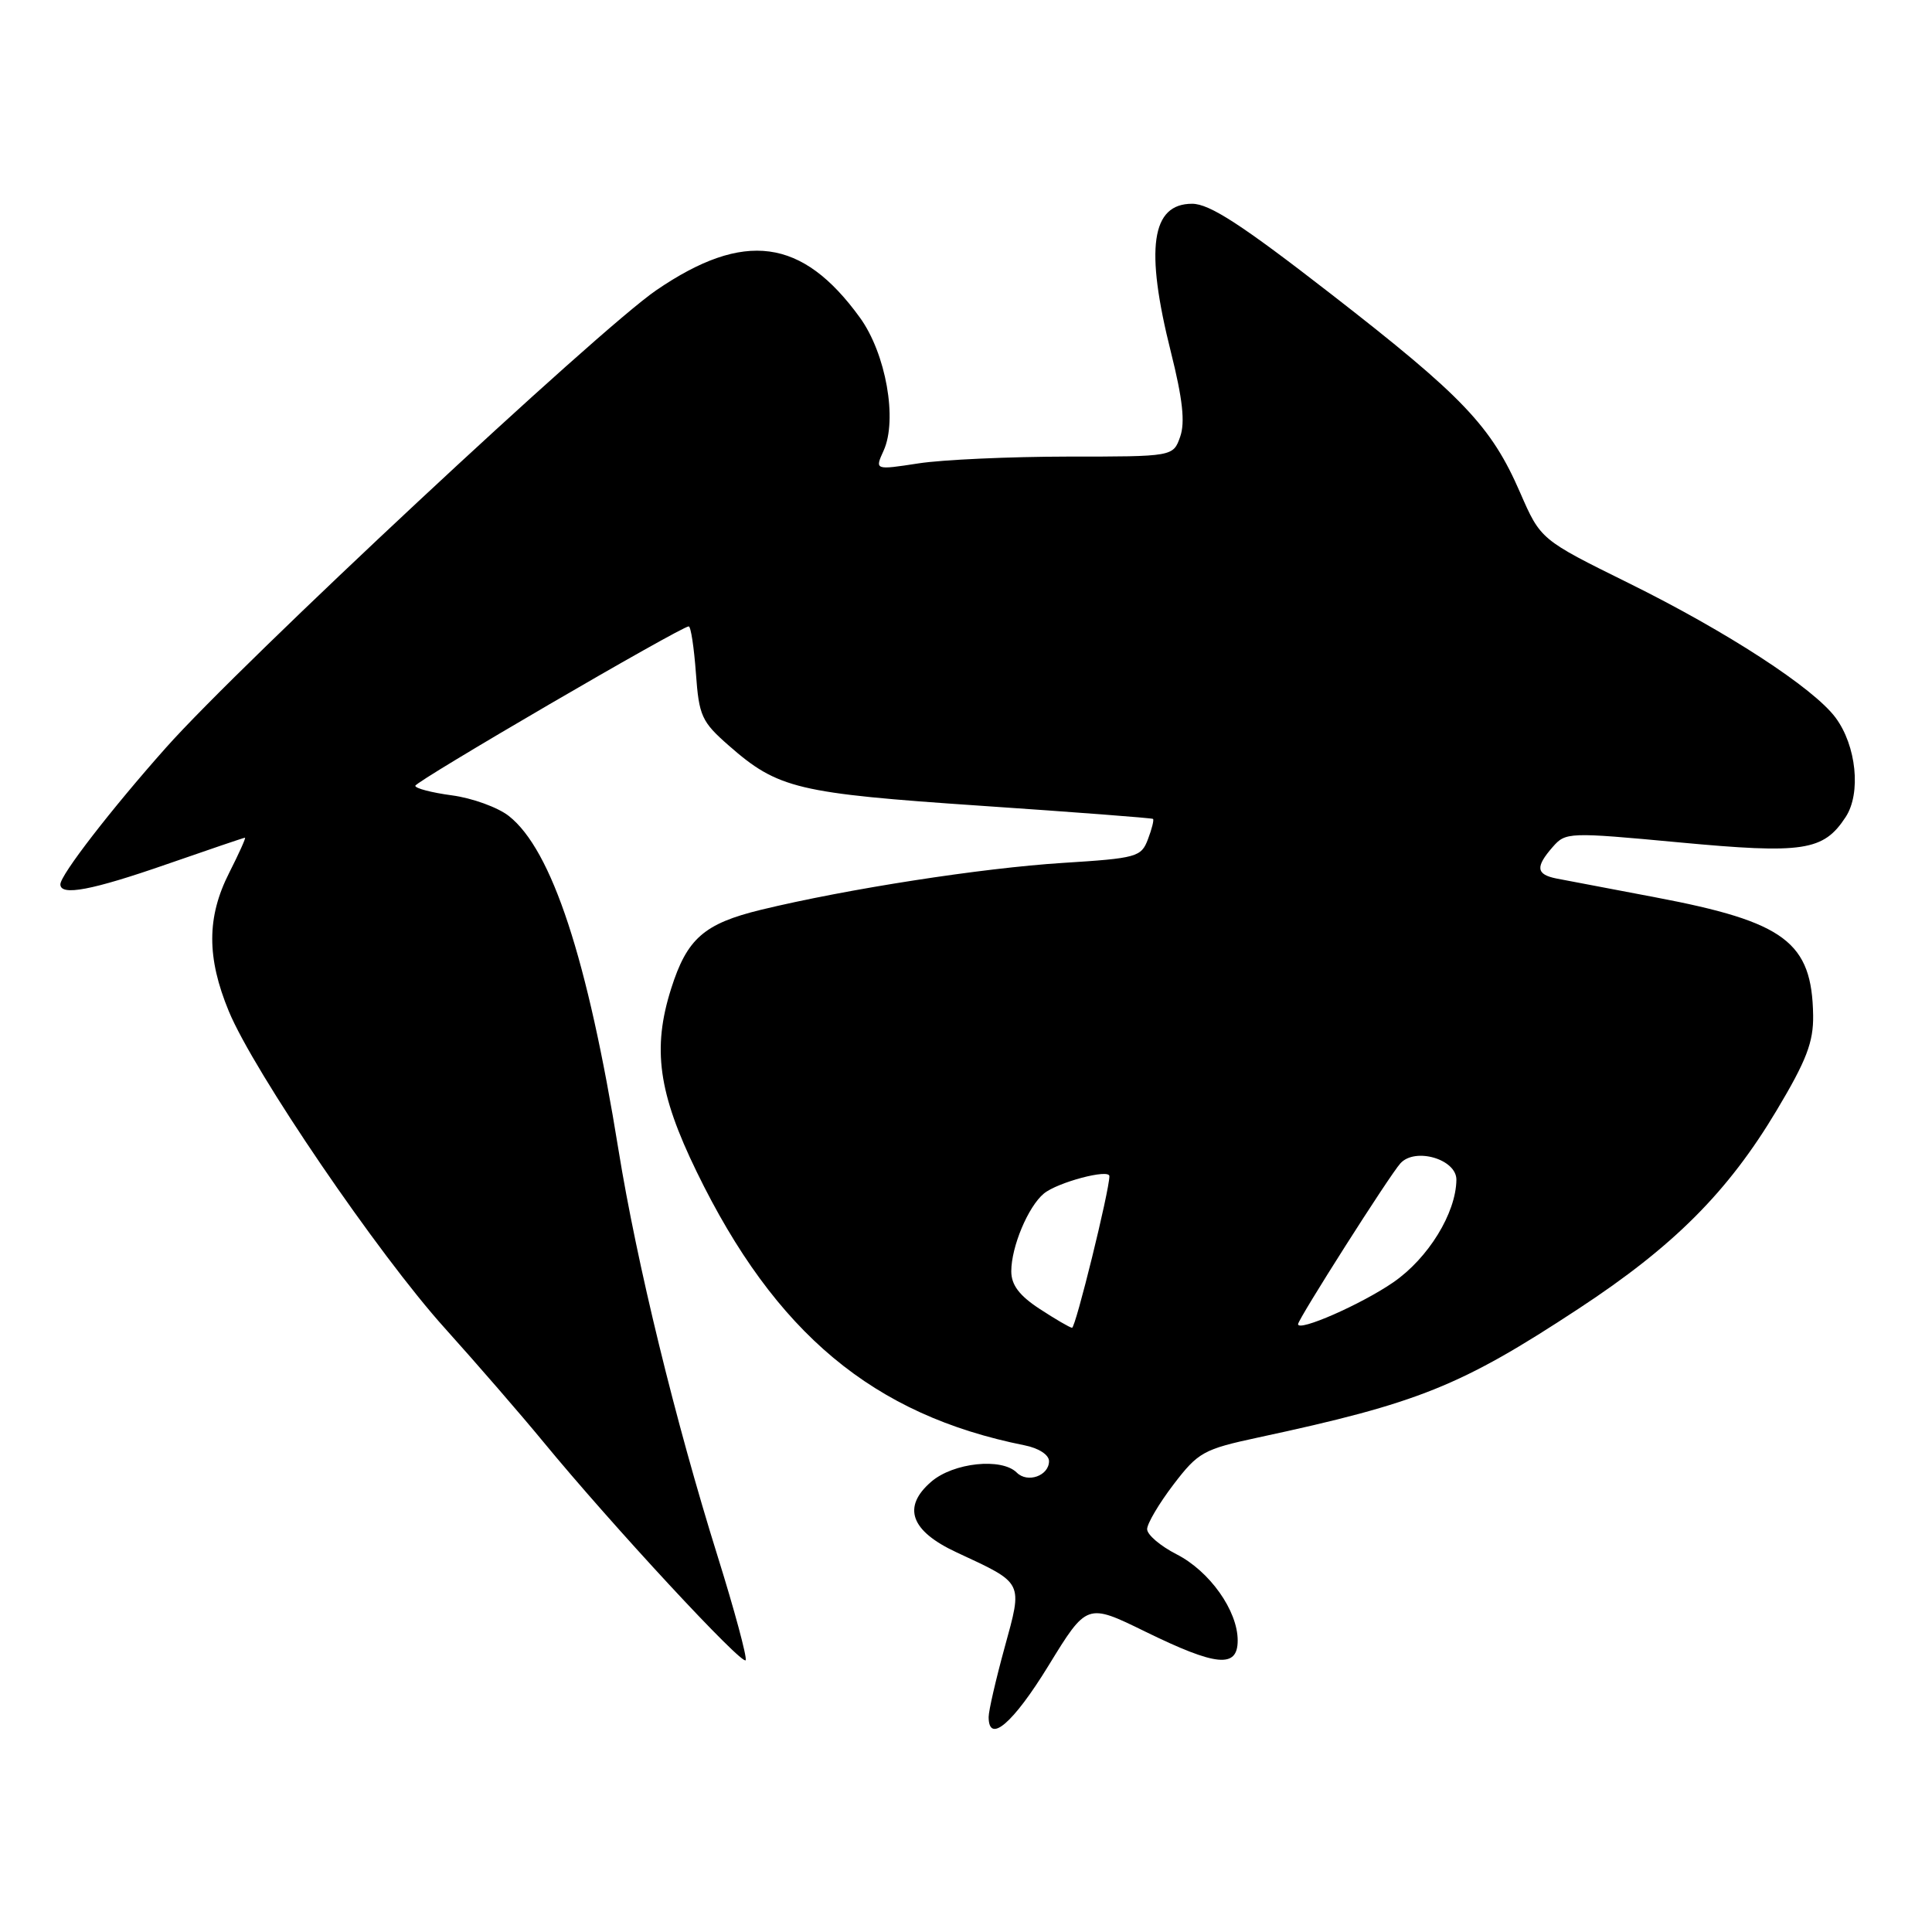 <?xml version="1.0" encoding="UTF-8" standalone="no"?>
<!DOCTYPE svg PUBLIC "-//W3C//DTD SVG 1.1//EN" "http://www.w3.org/Graphics/SVG/1.1/DTD/svg11.dtd" >
<svg xmlns="http://www.w3.org/2000/svg" xmlns:xlink="http://www.w3.org/1999/xlink" version="1.1" viewBox="0 0 256 256">
 <g >
 <path fill="currentColor"
d=" M 138.93 220.71 C 144.02 212.41 144.02 212.41 151.76 216.20 C 161.20 220.82 164.00 221.08 164.00 217.37 C 164.00 213.42 160.29 208.19 155.90 205.95 C 153.75 204.85 152.00 203.36 152.00 202.62 C 152.00 201.89 153.57 199.23 155.49 196.71 C 158.78 192.41 159.45 192.04 166.74 190.47 C 187.99 185.91 193.56 183.67 209.17 173.41 C 221.77 165.14 228.95 157.95 235.41 147.14 C 239.37 140.52 240.30 138.08 240.25 134.54 C 240.10 124.83 236.54 122.16 219.40 118.91 C 213.41 117.78 207.49 116.65 206.25 116.41 C 203.54 115.87 203.42 114.88 205.75 112.22 C 207.46 110.27 207.84 110.25 222.50 111.62 C 238.98 113.16 241.62 112.76 244.56 108.26 C 246.63 105.11 245.98 98.80 243.22 95.09 C 240.29 91.15 228.82 83.69 215.82 77.27 C 204.14 71.50 204.14 71.50 201.42 65.26 C 197.59 56.45 193.87 52.55 176.37 38.96 C 164.51 29.75 160.27 27.00 157.96 27.00 C 152.55 27.00 151.70 32.91 155.15 46.65 C 156.71 52.88 157.05 55.96 156.38 57.87 C 155.45 60.50 155.45 60.50 141.47 60.50 C 133.79 60.51 124.89 60.91 121.71 61.40 C 115.91 62.29 115.91 62.29 117.08 59.72 C 118.95 55.62 117.39 46.84 113.94 42.08 C 106.30 31.53 98.61 30.50 86.97 38.45 C 79.29 43.70 32.00 87.81 22.00 99.06 C 14.71 107.26 8.00 115.94 8.00 117.18 C 8.00 118.76 12.17 117.97 22.14 114.50 C 27.67 112.58 32.31 111.00 32.46 111.00 C 32.61 111.00 31.66 113.10 30.36 115.67 C 27.39 121.53 27.38 126.89 30.32 134.00 C 33.66 142.06 50.10 166.19 58.95 176.00 C 63.16 180.68 69.01 187.43 71.95 191.00 C 81.05 202.07 98.48 220.87 98.81 219.98 C 98.98 219.51 97.32 213.36 95.12 206.31 C 89.47 188.25 84.38 167.38 81.95 152.35 C 77.87 127.04 73.12 112.60 67.42 108.12 C 65.97 106.98 62.58 105.75 59.89 105.39 C 57.20 105.03 55.01 104.46 55.03 104.12 C 55.06 103.52 90.26 83.00 91.26 83.00 C 91.54 83.00 91.96 85.78 92.21 89.18 C 92.62 94.88 92.96 95.63 96.58 98.80 C 103.09 104.51 105.65 105.12 130.00 106.77 C 142.38 107.61 152.63 108.39 152.78 108.51 C 152.93 108.63 152.63 109.84 152.11 111.20 C 151.22 113.56 150.65 113.72 140.83 114.34 C 130.07 115.02 112.28 117.78 100.84 120.55 C 93.28 122.39 91.03 124.37 88.93 131.00 C 86.41 138.94 87.23 144.83 92.31 155.26 C 102.72 176.67 115.71 187.50 135.75 191.51 C 137.63 191.88 139.00 192.77 139.00 193.61 C 139.00 195.54 136.16 196.56 134.73 195.13 C 132.73 193.13 126.34 193.80 123.40 196.33 C 119.51 199.68 120.64 202.86 126.76 205.70 C 135.72 209.87 135.53 209.50 133.11 218.33 C 131.95 222.56 131.00 226.69 131.00 227.51 C 131.00 231.14 134.24 228.36 138.93 220.71 Z  M 137.75 173.43 C 135.06 171.67 134.00 170.26 134.00 168.45 C 134.00 165.21 136.23 159.88 138.32 158.15 C 140.11 156.67 147.00 154.83 147.00 155.85 C 147.00 157.77 142.51 175.99 142.05 175.94 C 141.75 175.91 139.81 174.78 137.75 173.43 Z  M 172.00 175.46 C 172.00 174.80 184.13 155.72 185.56 154.15 C 187.51 151.99 193.01 153.60 192.98 156.33 C 192.93 160.74 189.25 166.73 184.61 169.92 C 180.39 172.83 172.00 176.51 172.00 175.46 Z "/>
</g>
</svg>
